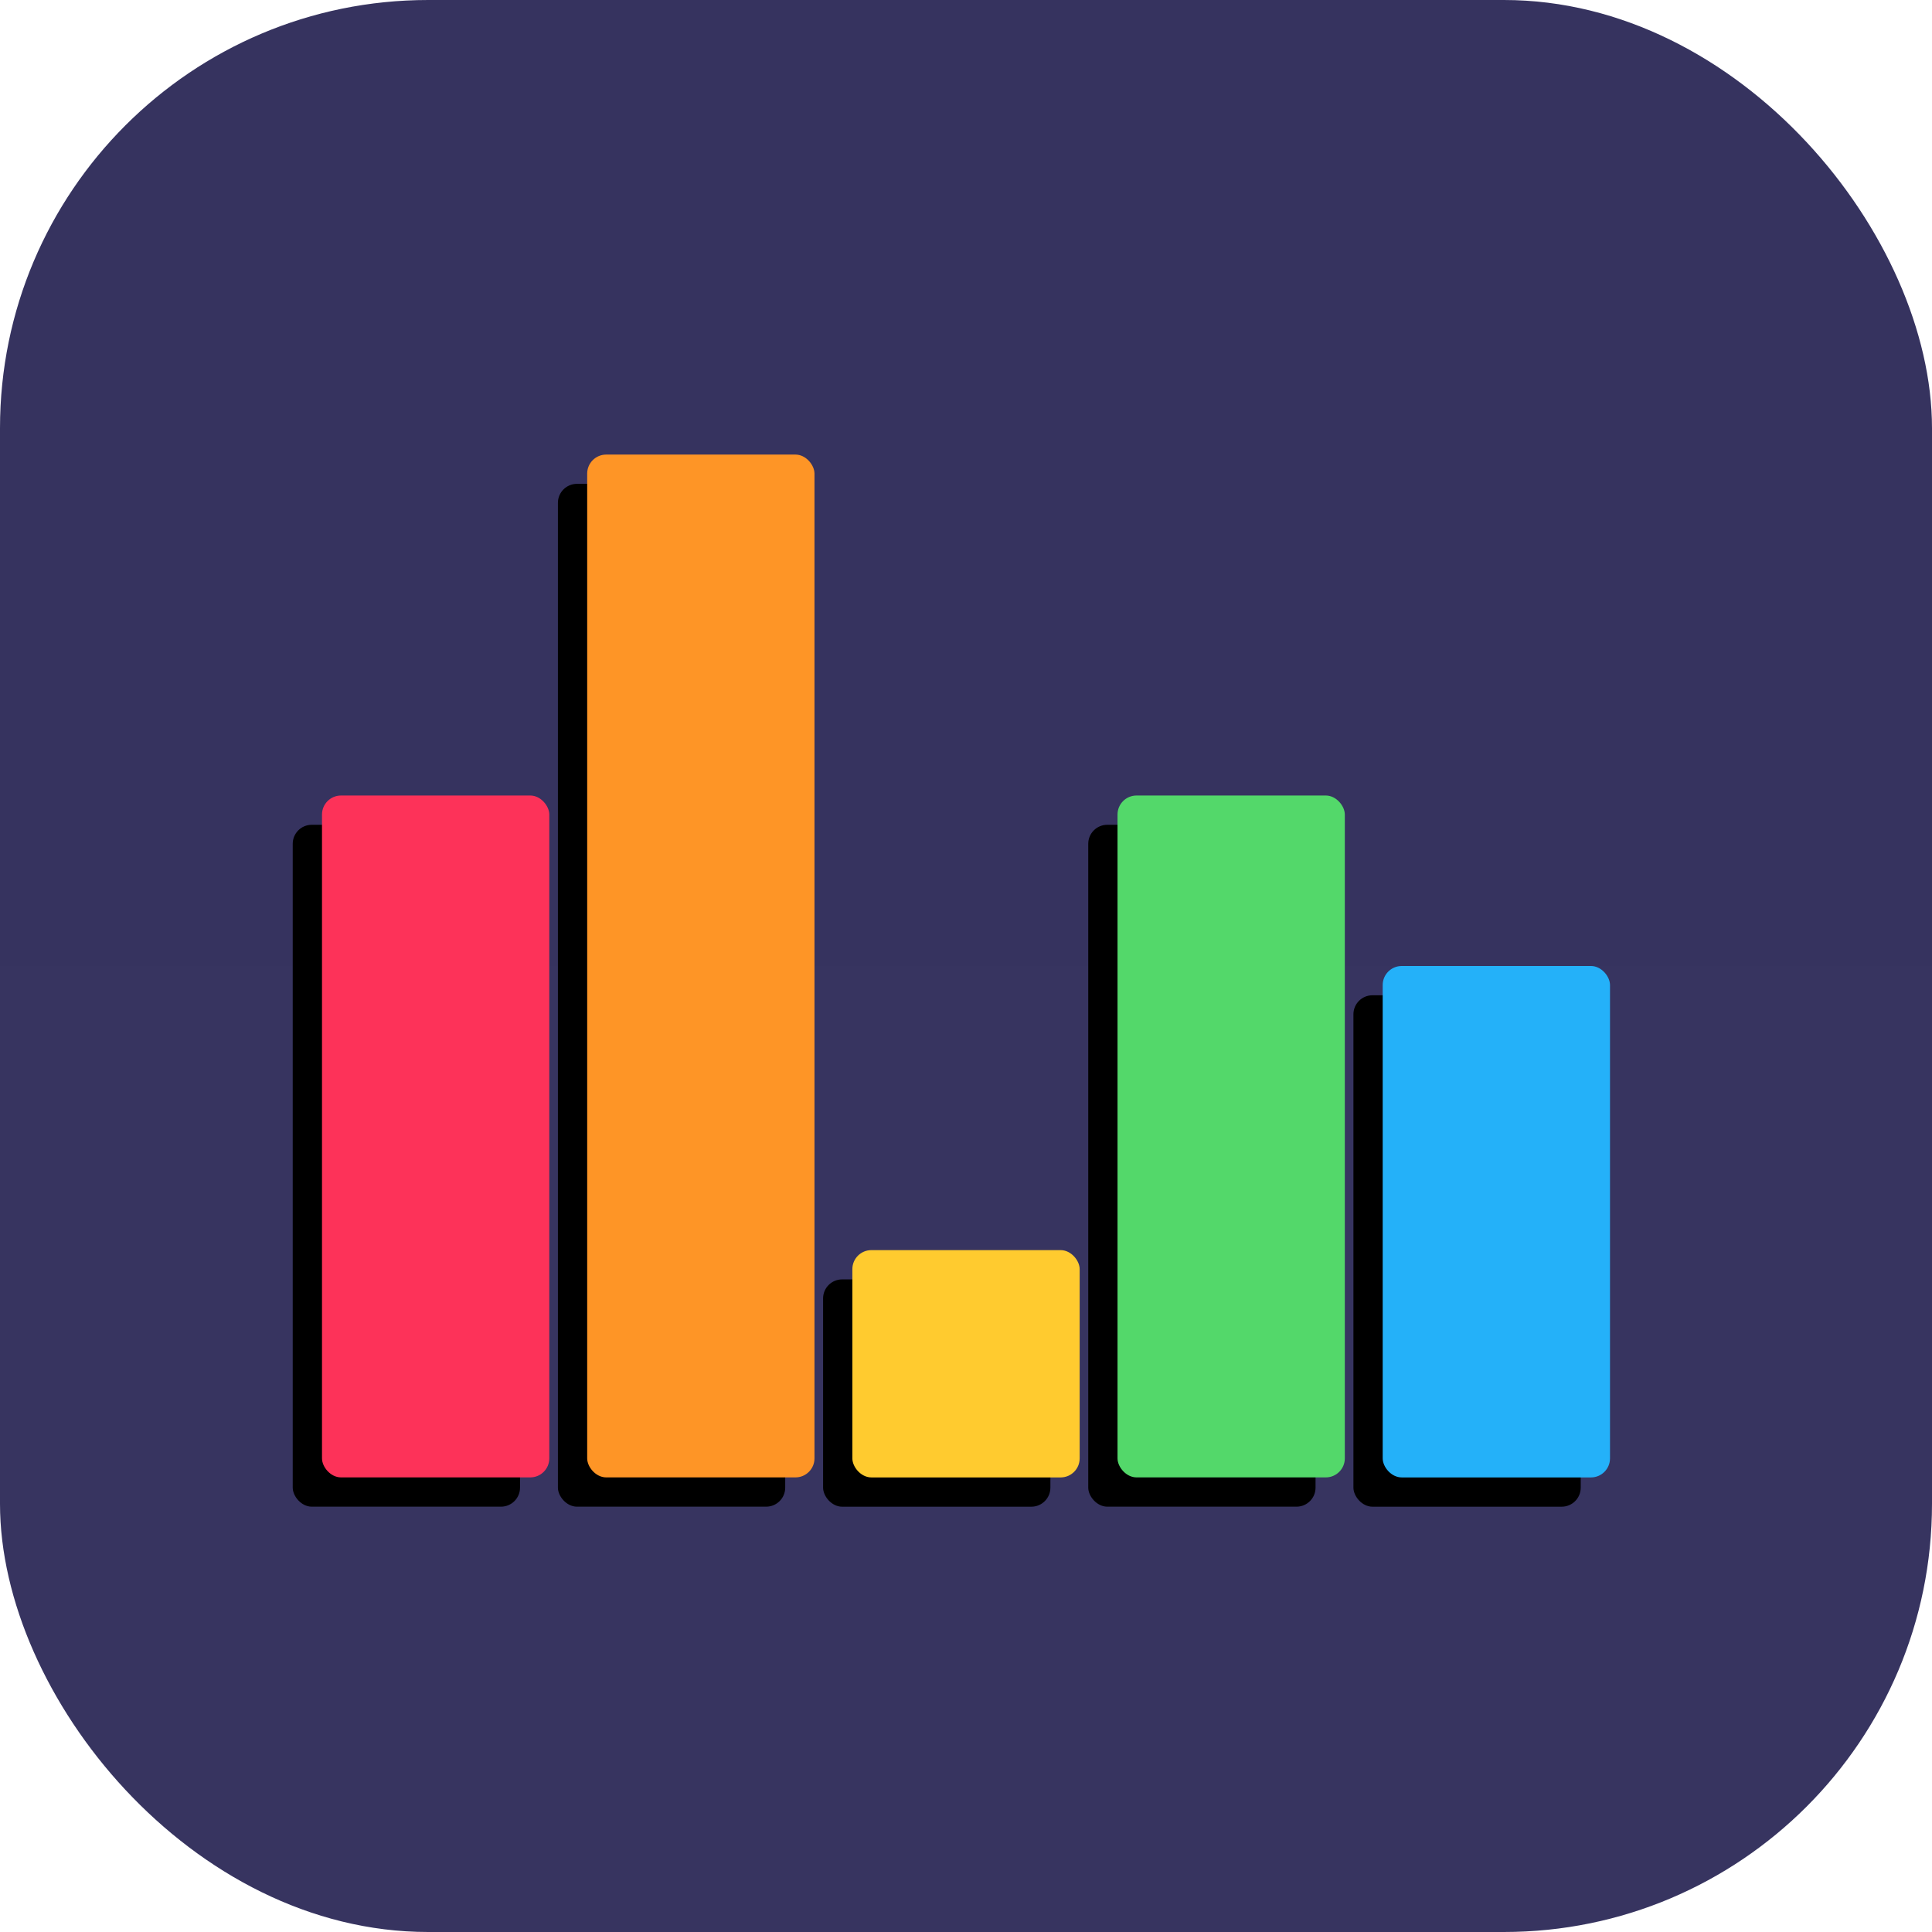 <?xml version="1.0" encoding="UTF-8" standalone="no"?>
<svg width="66px" height="66px" viewBox="0 0 66 66" version="1.1" xmlns="http://www.w3.org/2000/svg" xmlns:xlink="http://www.w3.org/1999/xlink">
    <!-- Generator: Sketch 39 (31667) - http://www.bohemiancoding.com/sketch -->
    <title>Activiries Icon</title>
    <desc>Created with Sketch.</desc>
    <defs>
        <linearGradient x1="50%" y1="0%" x2="50%" y2="100%" id="linearGradient-1">
            <stop stop-color="#36335F" offset="0%"></stop>
            <stop stop-color="#373460" offset="100%"></stop>
        </linearGradient>
        <rect id="path-2" x="11" y="27.176" width="7.765" height="23.294" rx="0.65"></rect>
        <filter x="-50%" y="-50%" width="200%" height="200%" filterUnits="objectBoundingBox" id="filter-3">
            <feOffset dx="-1" dy="1" in="SourceAlpha" result="shadowOffsetOuter1"></feOffset>
            <feGaussianBlur stdDeviation="0.5" in="shadowOffsetOuter1" result="shadowBlurOuter1"></feGaussianBlur>
            <feColorMatrix values="0 0 0 0 0   0 0 0 0 0   0 0 0 0 0  0 0 0 0.115 0" type="matrix" in="shadowBlurOuter1"></feColorMatrix>
        </filter>
        <rect id="path-4" x="20.059" y="15.529" width="7.765" height="34.941" rx="0.65"></rect>
        <filter x="-50%" y="-50%" width="200%" height="200%" filterUnits="objectBoundingBox" id="filter-5">
            <feOffset dx="-1" dy="1" in="SourceAlpha" result="shadowOffsetOuter1"></feOffset>
            <feGaussianBlur stdDeviation="0.5" in="shadowOffsetOuter1" result="shadowBlurOuter1"></feGaussianBlur>
            <feColorMatrix values="0 0 0 0 0   0 0 0 0 0   0 0 0 0 0  0 0 0 0.115 0" type="matrix" in="shadowBlurOuter1"></feColorMatrix>
        </filter>
        <rect id="path-6" x="29.118" y="42.706" width="7.765" height="7.765" rx="0.65"></rect>
        <filter x="-50%" y="-50%" width="200%" height="200%" filterUnits="objectBoundingBox" id="filter-7">
            <feOffset dx="-1" dy="1" in="SourceAlpha" result="shadowOffsetOuter1"></feOffset>
            <feGaussianBlur stdDeviation="0.5" in="shadowOffsetOuter1" result="shadowBlurOuter1"></feGaussianBlur>
            <feColorMatrix values="0 0 0 0 0   0 0 0 0 0   0 0 0 0 0  0 0 0 0.115 0" type="matrix" in="shadowBlurOuter1"></feColorMatrix>
        </filter>
        <rect id="path-8" x="38.176" y="27.176" width="7.765" height="23.294" rx="0.65"></rect>
        <filter x="-50%" y="-50%" width="200%" height="200%" filterUnits="objectBoundingBox" id="filter-9">
            <feOffset dx="-1" dy="1" in="SourceAlpha" result="shadowOffsetOuter1"></feOffset>
            <feGaussianBlur stdDeviation="0.5" in="shadowOffsetOuter1" result="shadowBlurOuter1"></feGaussianBlur>
            <feColorMatrix values="0 0 0 0 0   0 0 0 0 0   0 0 0 0 0  0 0 0 0.115 0" type="matrix" in="shadowBlurOuter1"></feColorMatrix>
        </filter>
        <rect id="path-10" x="47.235" y="33" width="7.765" height="17.471" rx="0.65"></rect>
        <filter x="-50%" y="-50%" width="200%" height="200%" filterUnits="objectBoundingBox" id="filter-11">
            <feOffset dx="-1" dy="1" in="SourceAlpha" result="shadowOffsetOuter1"></feOffset>
            <feGaussianBlur stdDeviation="0.5" in="shadowOffsetOuter1" result="shadowBlurOuter1"></feGaussianBlur>
            <feColorMatrix values="0 0 0 0 0   0 0 0 0 0   0 0 0 0 0  0 0 0 0.115 0" type="matrix" in="shadowBlurOuter1"></feColorMatrix>
        </filter>
    </defs>
    <g id="Page-1" stroke="none" stroke-width="1" fill="none" fill-rule="evenodd">
        <g id="07-Apps" transform="translate(-415, -102)">
            <g id="Apps-01" transform="translate(80, 80)">
                <g id="Row-1">
                    <g id="03" transform="translate(300, 0)">
                        <g id="Activiries-Icon" transform="translate(35, 22)">
                            <rect id="icon_bg" fill="url(#linearGradient-1)" x="0" y="0" width="66" height="66" rx="14.625"></rect>
                            <g id="Rectangle-126-Copy-19">
                                <use fill="black" fill-opacity="1" filter="url(#filter-3)" xlink:href="#path-2"></use>
                                <use fill="#FD3259" fill-rule="evenodd" xlink:href="#path-2"></use>
                            </g>
                            <g id="Rectangle-126-Copy-18">
                                <use fill="black" fill-opacity="1" filter="url(#filter-5)" xlink:href="#path-4"></use>
                                <use fill="#FE9526" fill-rule="evenodd" xlink:href="#path-4"></use>
                            </g>
                            <g id="Rectangle-126-Copy-17">
                                <use fill="black" fill-opacity="1" filter="url(#filter-7)" xlink:href="#path-6"></use>
                                <use fill="#FFCB2F" fill-rule="evenodd" xlink:href="#path-6"></use>
                            </g>
                            <g id="Rectangle-126-Copy-16">
                                <use fill="black" fill-opacity="1" filter="url(#filter-9)" xlink:href="#path-8"></use>
                                <use fill="#53D86A" fill-rule="evenodd" xlink:href="#path-8"></use>
                            </g>
                            <g id="Rectangle-126-Copy-15">
                                <use fill="black" fill-opacity="1" filter="url(#filter-11)" xlink:href="#path-10"></use>
                                <use fill="#24B1F9" fill-rule="evenodd" xlink:href="#path-10"></use>
                            </g>
                        </g>
                    </g>
                </g>
            </g>
        </g>
    </g>
</svg>